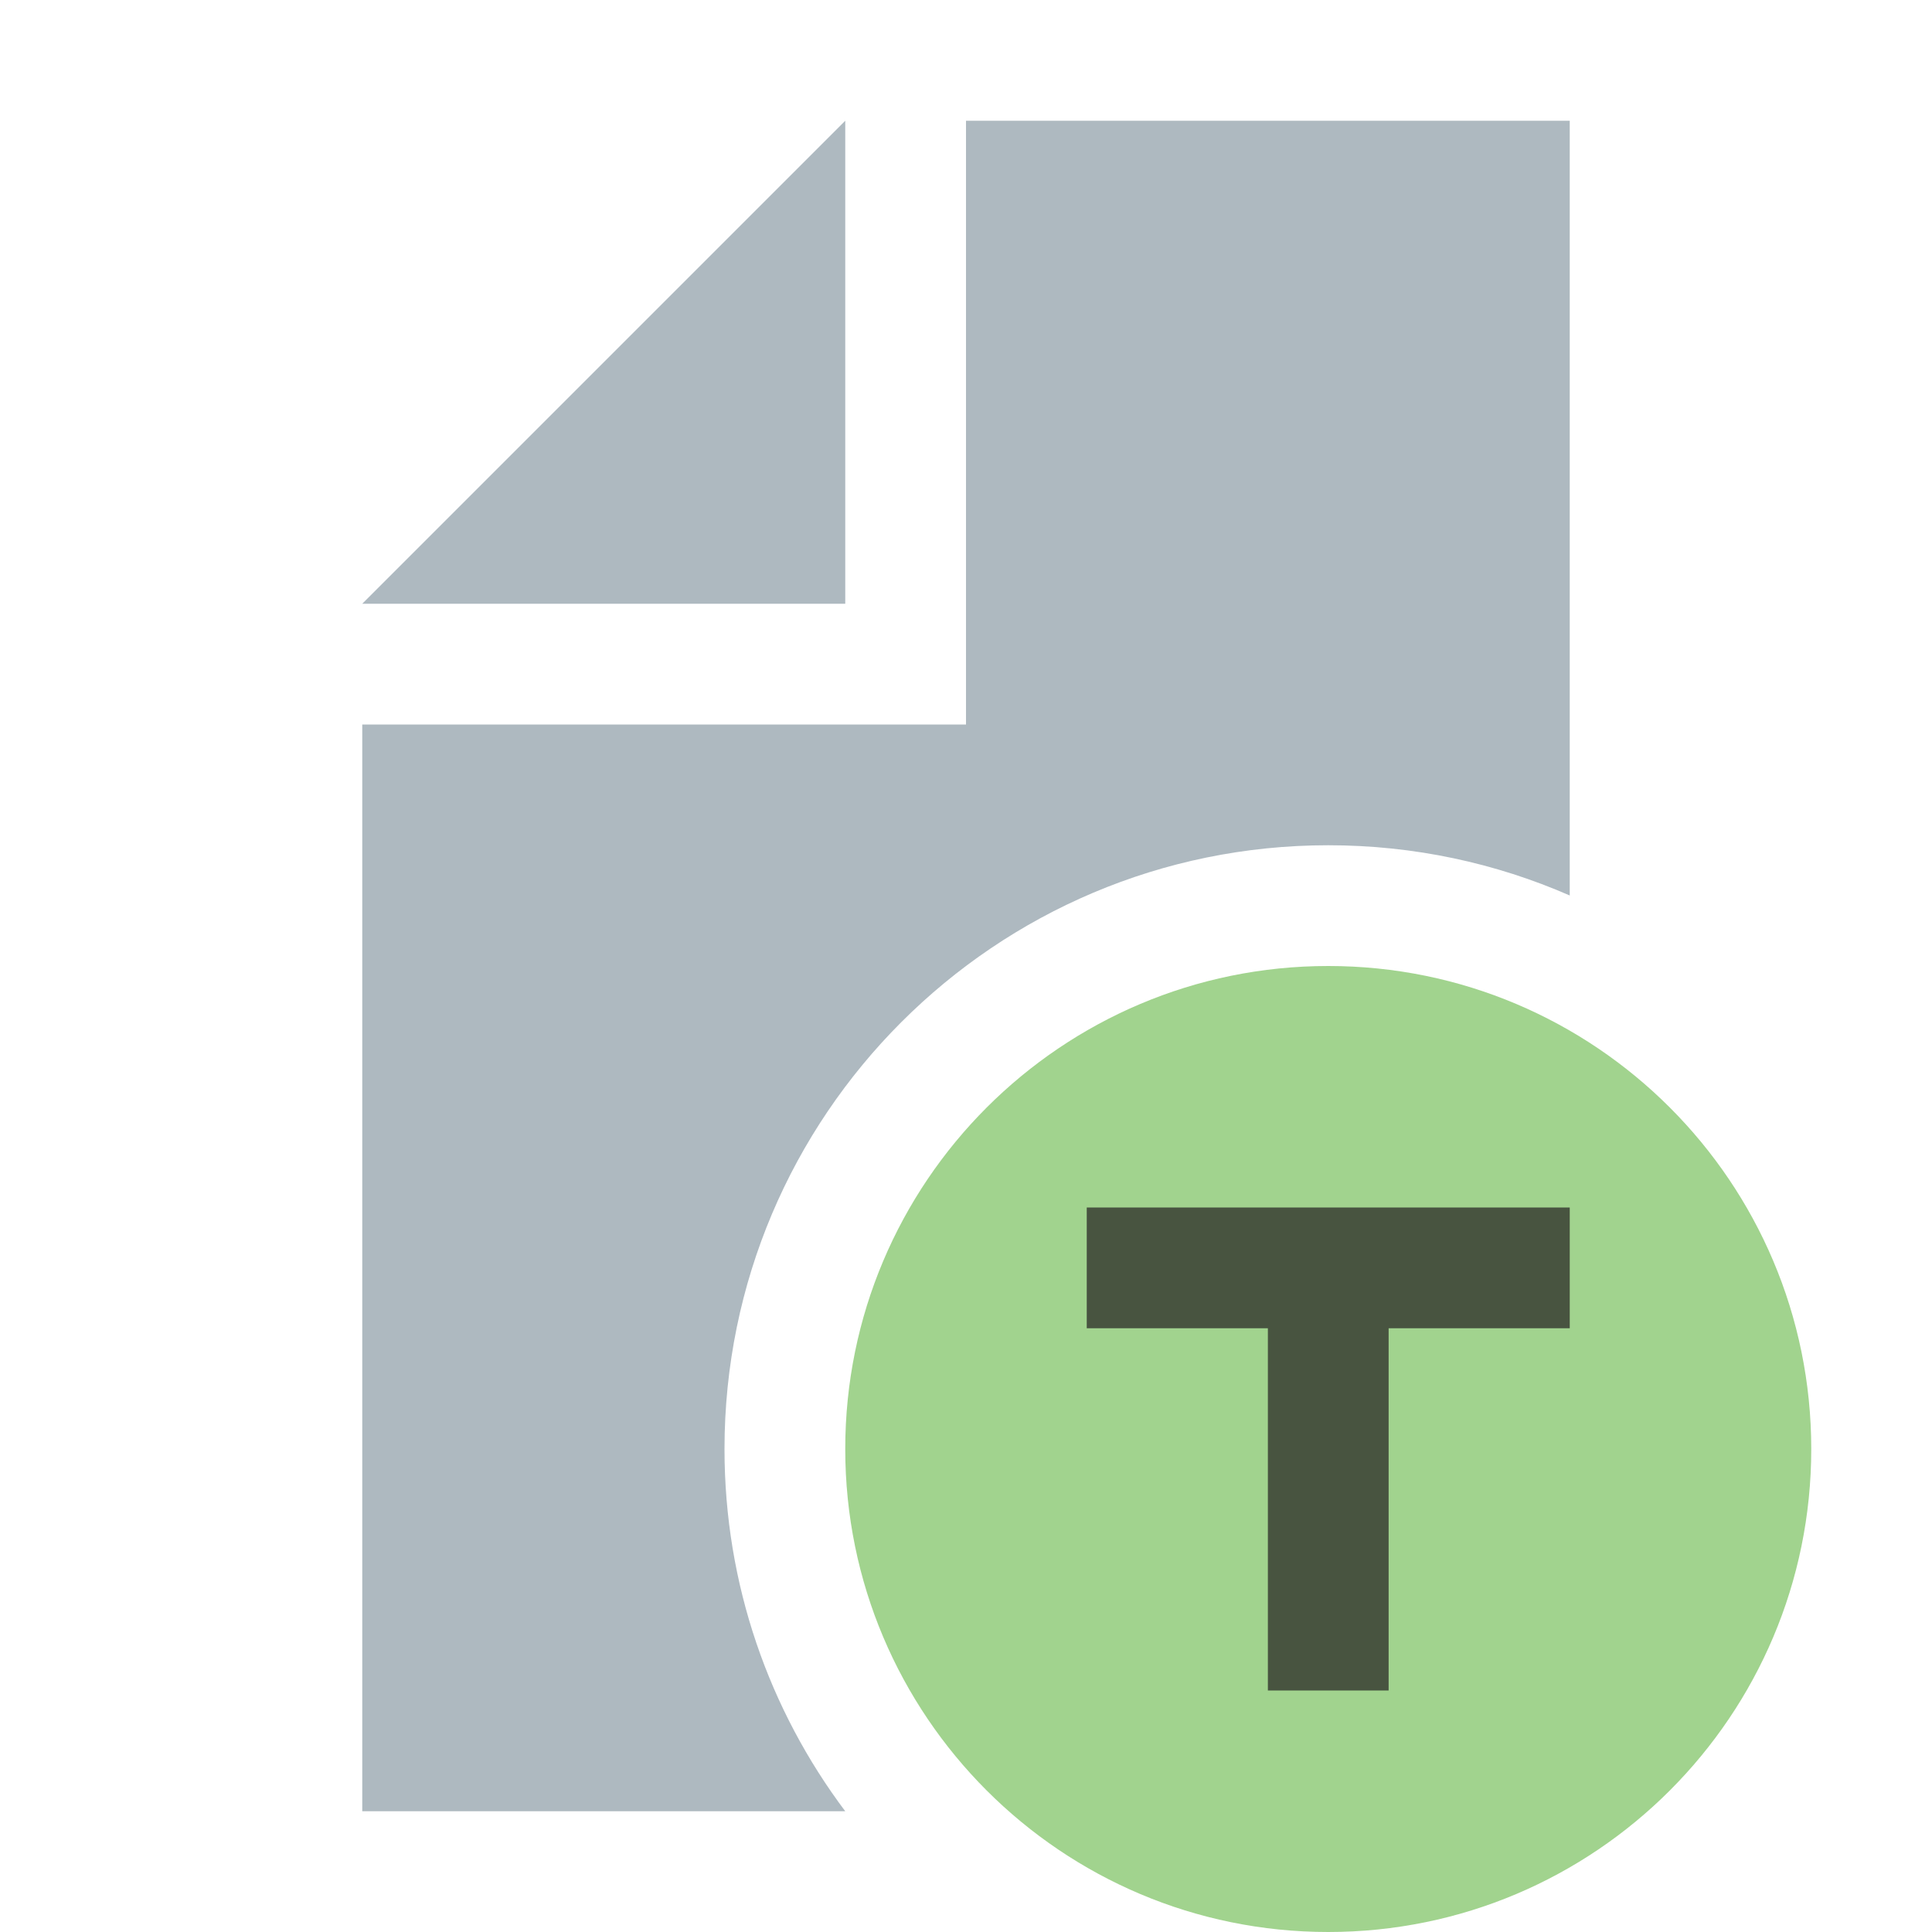 <svg width="16" height="16" viewBox="0 0 16 16" fill="none" xmlns="http://www.w3.org/2000/svg">
<path fill-rule="evenodd" clip-rule="evenodd" d="M15 12C15 14.209 13.209 16 11 16C8.791 16 7 14.209 7 12C7 9.791 8.791 8 11 8C13.209 8 15 9.791 15 12Z" fill="#62B543" fill-opacity="0.6"/>
<path d="M11.5 14H10.5V11H9V10H13V11H11.5V14Z" fill="#231F20" fill-opacity="0.7"/>
<path fill-rule="evenodd" clip-rule="evenodd" d="M7 1L3 5H7V1Z" fill="#9AA7B0" fill-opacity="0.8"/>
<path d="M8 6V1H13V7.416C12.387 7.148 11.711 7 11 7C8.239 7 6 9.239 6 12C6 13.126 6.372 14.164 7 15H3V6H8Z" fill="#9AA7B0" fill-opacity="0.8"/>
</svg>
